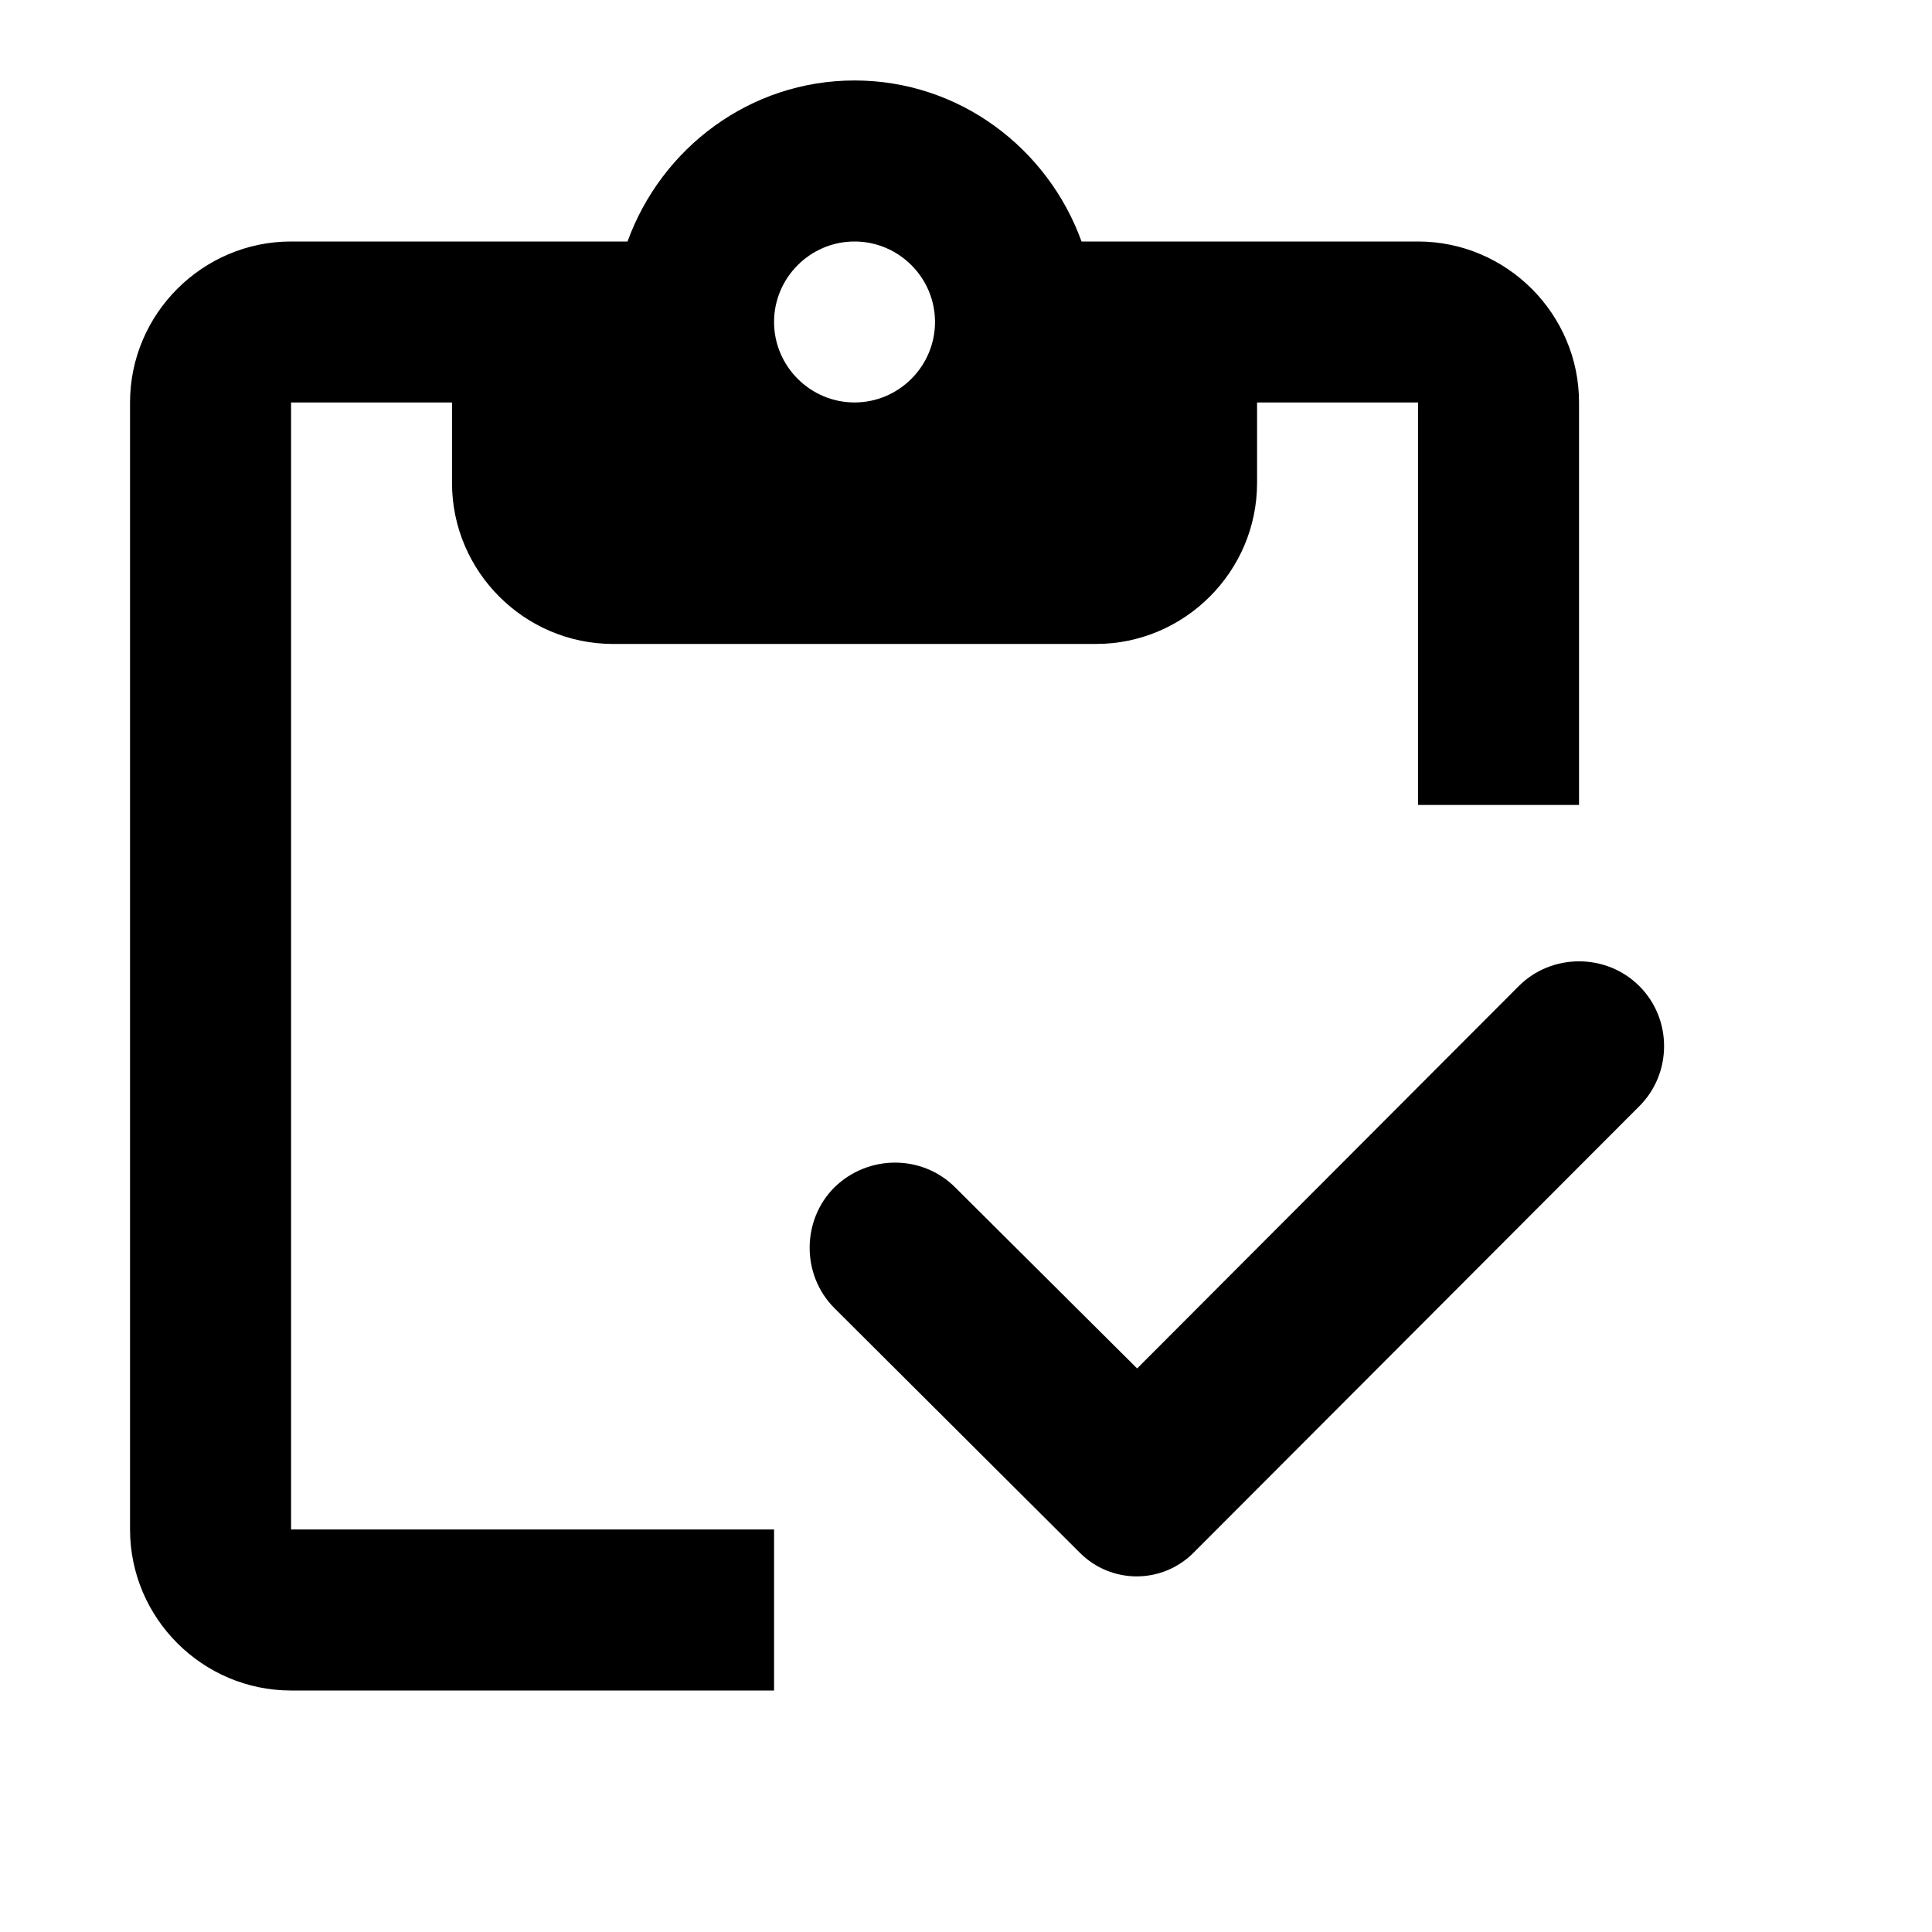 <svg width="26" height="26" viewBox="0 0 26 26" fill="none" xmlns="http://www.w3.org/2000/svg">
<path d="M3.917 5.416H6.083V6.5C6.083 7.691 7.058 8.666 8.25 8.666H14.75C15.942 8.666 16.917 7.691 16.917 6.5V5.416H19.083V10.833H21.25V5.416C21.25 4.225 20.275 3.25 19.083 3.25H14.555C14.1 1.993 12.908 1.083 11.5 1.083C10.092 1.083 8.9 1.993 8.445 3.25H3.917C2.725 3.25 1.75 4.225 1.75 5.416V20.583C1.75 21.775 2.725 22.75 3.917 22.75H10.417V20.583H3.917V5.416ZM11.5 3.25C12.096 3.25 12.583 3.737 12.583 4.333C12.583 4.929 12.096 5.416 11.5 5.416C10.904 5.416 10.417 4.929 10.417 4.333C10.417 3.737 10.904 3.25 11.5 3.25Z" fill="black"/>
<path d="M22.062 13.271C21.618 12.826 20.882 12.826 20.438 13.271L15.303 18.416L12.854 15.979C12.41 15.535 11.684 15.535 11.229 15.979C10.785 16.423 10.785 17.16 11.229 17.604L14.533 20.897C14.956 21.32 15.638 21.32 16.061 20.897L22.052 14.896C22.507 14.451 22.507 13.715 22.062 13.271Z" fill="black"/>
</svg>
